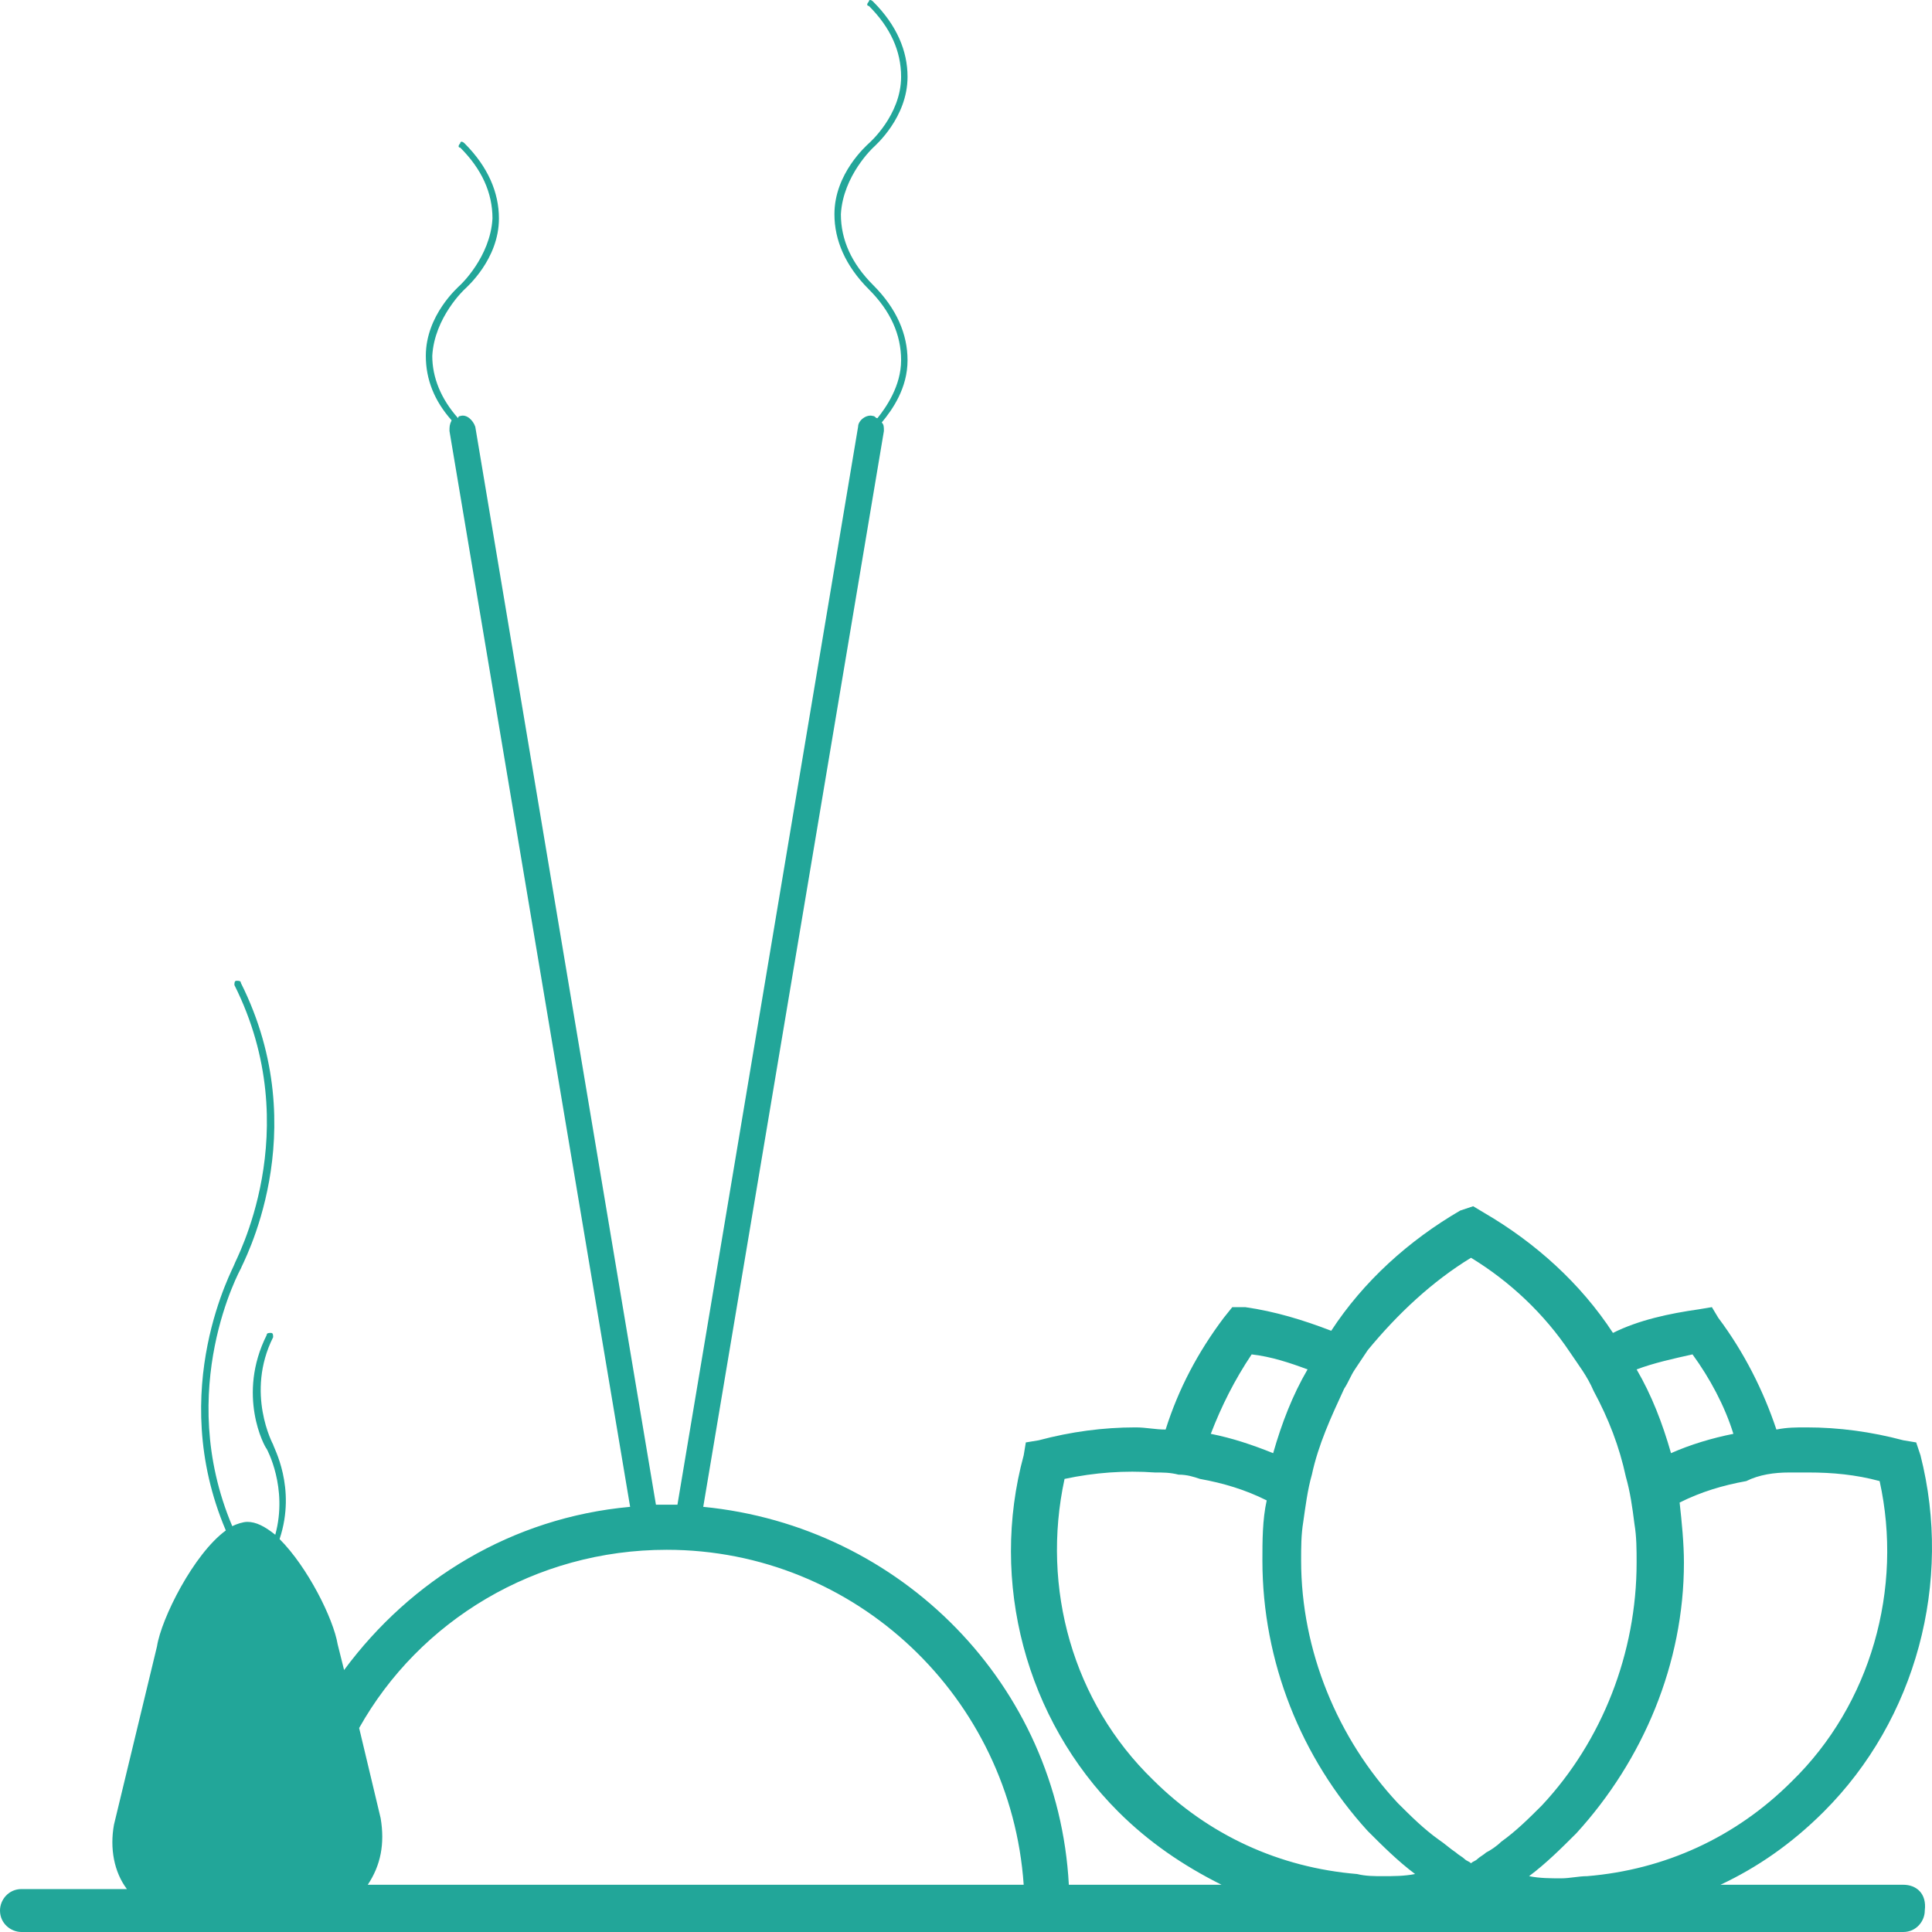 <svg width="129" height="129" viewBox="0 0 129 129" fill="none" xmlns="http://www.w3.org/2000/svg">
<path id="Vector" d="M127.083 125.846H114.877C117.318 124.699 119.616 123.122 121.769 120.971C127.944 114.806 130.385 105.63 128.231 97.171L127.944 96.311L127.083 96.168C124.929 95.594 122.775 95.307 120.621 95.307C119.903 95.307 119.328 95.307 118.61 95.451C117.749 92.87 116.456 90.289 114.733 87.995L114.302 87.278L113.441 87.422C111.431 87.709 109.42 88.139 107.697 88.999C105.543 85.701 102.528 82.977 99.081 80.97L98.363 80.54L97.502 80.827C94.055 82.834 91.04 85.558 88.886 88.856C87.019 88.139 85.153 87.565 83.142 87.278H82.281L81.706 87.995C79.983 90.289 78.691 92.727 77.829 95.451C77.111 95.451 76.537 95.307 75.819 95.307C73.665 95.307 71.511 95.594 69.357 96.168L68.495 96.311L68.352 97.171C66.054 105.63 68.495 114.806 74.67 120.971C76.68 122.978 78.978 124.555 81.563 125.846H71.367C70.649 112.512 60.167 101.902 46.956 100.612L59.018 28.782C59.018 28.495 59.018 28.352 58.874 28.209C59.592 27.348 60.597 25.915 60.597 24.051C60.597 22.33 59.88 20.61 58.3 19.033C56.864 17.599 56.146 16.022 56.146 14.302C56.29 11.721 58.3 9.857 58.3 9.857C58.444 9.714 60.597 7.85 60.597 5.126C60.597 3.405 59.88 1.685 58.3 0.108C58.156 -0.036 58.013 -0.036 58.013 0.108C57.869 0.251 57.869 0.394 58.013 0.394C59.449 1.828 60.167 3.405 60.167 5.126C60.167 7.706 58.013 9.57 58.013 9.57C57.869 9.714 55.715 11.577 55.715 14.302C55.715 16.022 56.433 17.742 58.013 19.32C59.449 20.753 60.167 22.33 60.167 24.051C60.167 25.771 59.162 27.205 58.587 27.922C58.444 27.922 58.444 27.779 58.3 27.779C57.869 27.635 57.295 28.065 57.295 28.495L45.233 100.469C44.946 100.469 44.802 100.469 44.515 100.469C44.228 100.469 44.084 100.469 43.797 100.469L31.735 28.495C31.591 28.065 31.16 27.635 30.73 27.779C30.586 27.779 30.586 27.922 30.586 27.922C29.437 26.632 28.863 25.198 28.863 23.764C29.006 21.183 31.017 19.32 31.017 19.32C31.16 19.176 33.314 17.312 33.314 14.588C33.314 12.868 32.596 11.147 31.017 9.57C30.873 9.427 30.73 9.427 30.73 9.57C30.586 9.714 30.586 9.857 30.73 9.857C32.166 11.291 32.883 12.868 32.883 14.588C32.74 17.169 30.73 19.033 30.73 19.033C30.586 19.176 28.432 21.04 28.432 23.764C28.432 25.341 29.006 26.775 30.155 28.065C30.012 28.352 30.012 28.495 30.012 28.782L42.074 100.612C34.176 101.329 27.427 105.487 22.975 111.508L22.545 109.788C22.257 108.068 20.534 104.627 18.668 102.763C19.816 99.322 18.237 96.598 18.237 96.454C18.237 96.454 16.37 93.013 18.237 89.286C18.237 89.142 18.237 88.999 18.093 88.999C17.95 88.999 17.806 88.999 17.806 89.142C15.796 93.157 17.662 96.598 17.806 96.741C17.806 96.741 19.242 99.322 18.38 102.476C17.662 101.902 17.088 101.616 16.514 101.616C16.226 101.616 15.796 101.759 15.508 101.902C11.631 92.727 16.083 84.698 16.083 84.698C16.083 84.554 21.109 75.665 16.083 65.629C16.083 65.486 15.939 65.486 15.796 65.486C15.652 65.486 15.652 65.629 15.652 65.772C20.534 75.522 15.652 84.268 15.652 84.411C15.652 84.554 11.057 92.727 15.078 102.189C12.924 103.766 10.77 108.068 10.482 109.931L7.611 121.831C7.323 123.408 7.611 124.986 8.472 126.133H1.436C0.574 126.133 0 126.849 0 127.566C0 128.427 0.718 129 1.436 129H127.083C127.944 129 128.518 128.283 128.518 127.566C128.662 126.419 127.944 125.846 127.083 125.846ZM119.472 98.318C119.903 98.318 120.333 98.318 120.764 98.318C122.344 98.318 123.923 98.462 125.503 98.892C127.083 106.06 124.929 113.802 119.616 118.964C115.882 122.692 111.143 124.842 105.974 125.272C105.4 125.272 104.825 125.416 104.251 125.416C103.533 125.416 102.815 125.416 102.097 125.272C103.246 124.412 104.251 123.408 105.256 122.405C109.707 117.53 112.436 111.078 112.436 104.34C112.436 103.049 112.292 101.616 112.149 100.325C113.584 99.609 115.02 99.178 116.6 98.892C117.462 98.462 118.467 98.318 119.472 98.318ZM113.01 90.433C114.159 92.01 115.164 93.874 115.738 95.737C114.302 96.024 112.867 96.454 111.574 97.028C111 95.021 110.282 93.157 109.277 91.436C110.425 91.006 111.718 90.719 113.01 90.433ZM98.22 83.981C100.804 85.558 103.102 87.709 104.825 90.289C105.4 91.15 105.974 91.866 106.405 92.87C107.41 94.734 108.128 96.598 108.559 98.605C108.846 99.609 108.989 100.612 109.133 101.759C109.277 102.619 109.277 103.48 109.277 104.34C109.277 110.361 106.979 116.24 102.958 120.541C102.097 121.401 101.235 122.261 100.23 122.978C99.943 123.265 99.512 123.552 99.225 123.695C99.081 123.839 98.794 123.982 98.65 124.125C98.507 124.269 98.363 124.269 98.22 124.412C98.076 124.269 97.933 124.269 97.789 124.125C97.645 123.982 97.358 123.839 97.215 123.695C96.784 123.408 96.497 123.122 96.066 122.835C95.061 122.118 94.199 121.258 93.337 120.398C89.317 116.096 86.876 110.218 86.876 104.196C86.876 103.336 86.876 102.476 87.019 101.616C87.163 100.612 87.306 99.465 87.594 98.462C88.024 96.454 88.886 94.591 89.748 92.727C90.035 92.296 90.178 91.866 90.466 91.436C90.753 91.006 91.04 90.576 91.327 90.146C93.337 87.709 95.635 85.558 98.22 83.981ZM83.573 90.433C84.865 90.576 86.158 91.006 87.306 91.436C86.301 93.157 85.583 95.021 85.009 97.028C83.573 96.454 82.281 96.024 80.845 95.737C81.563 93.874 82.424 92.153 83.573 90.433ZM71.08 98.748C73.09 98.318 75.101 98.175 77.111 98.318C77.686 98.318 78.116 98.318 78.691 98.462C79.265 98.462 79.696 98.605 80.127 98.748C81.706 99.035 83.142 99.465 84.578 100.182C84.291 101.472 84.291 102.906 84.291 104.196C84.291 110.935 86.876 117.387 91.327 122.261C92.332 123.265 93.337 124.269 94.486 125.129C93.768 125.272 93.05 125.272 92.332 125.272C91.758 125.272 91.183 125.272 90.609 125.129C85.44 124.699 80.701 122.548 76.968 118.821C71.654 113.659 69.501 106.06 71.08 98.748ZM44.515 103.48C57.151 103.48 67.49 113.372 68.352 125.846H24.555C25.416 124.555 25.704 123.122 25.416 121.401L23.98 115.38C28.001 108.211 35.755 103.48 44.515 103.48Z" fill="#22A699"/>
</svg>
